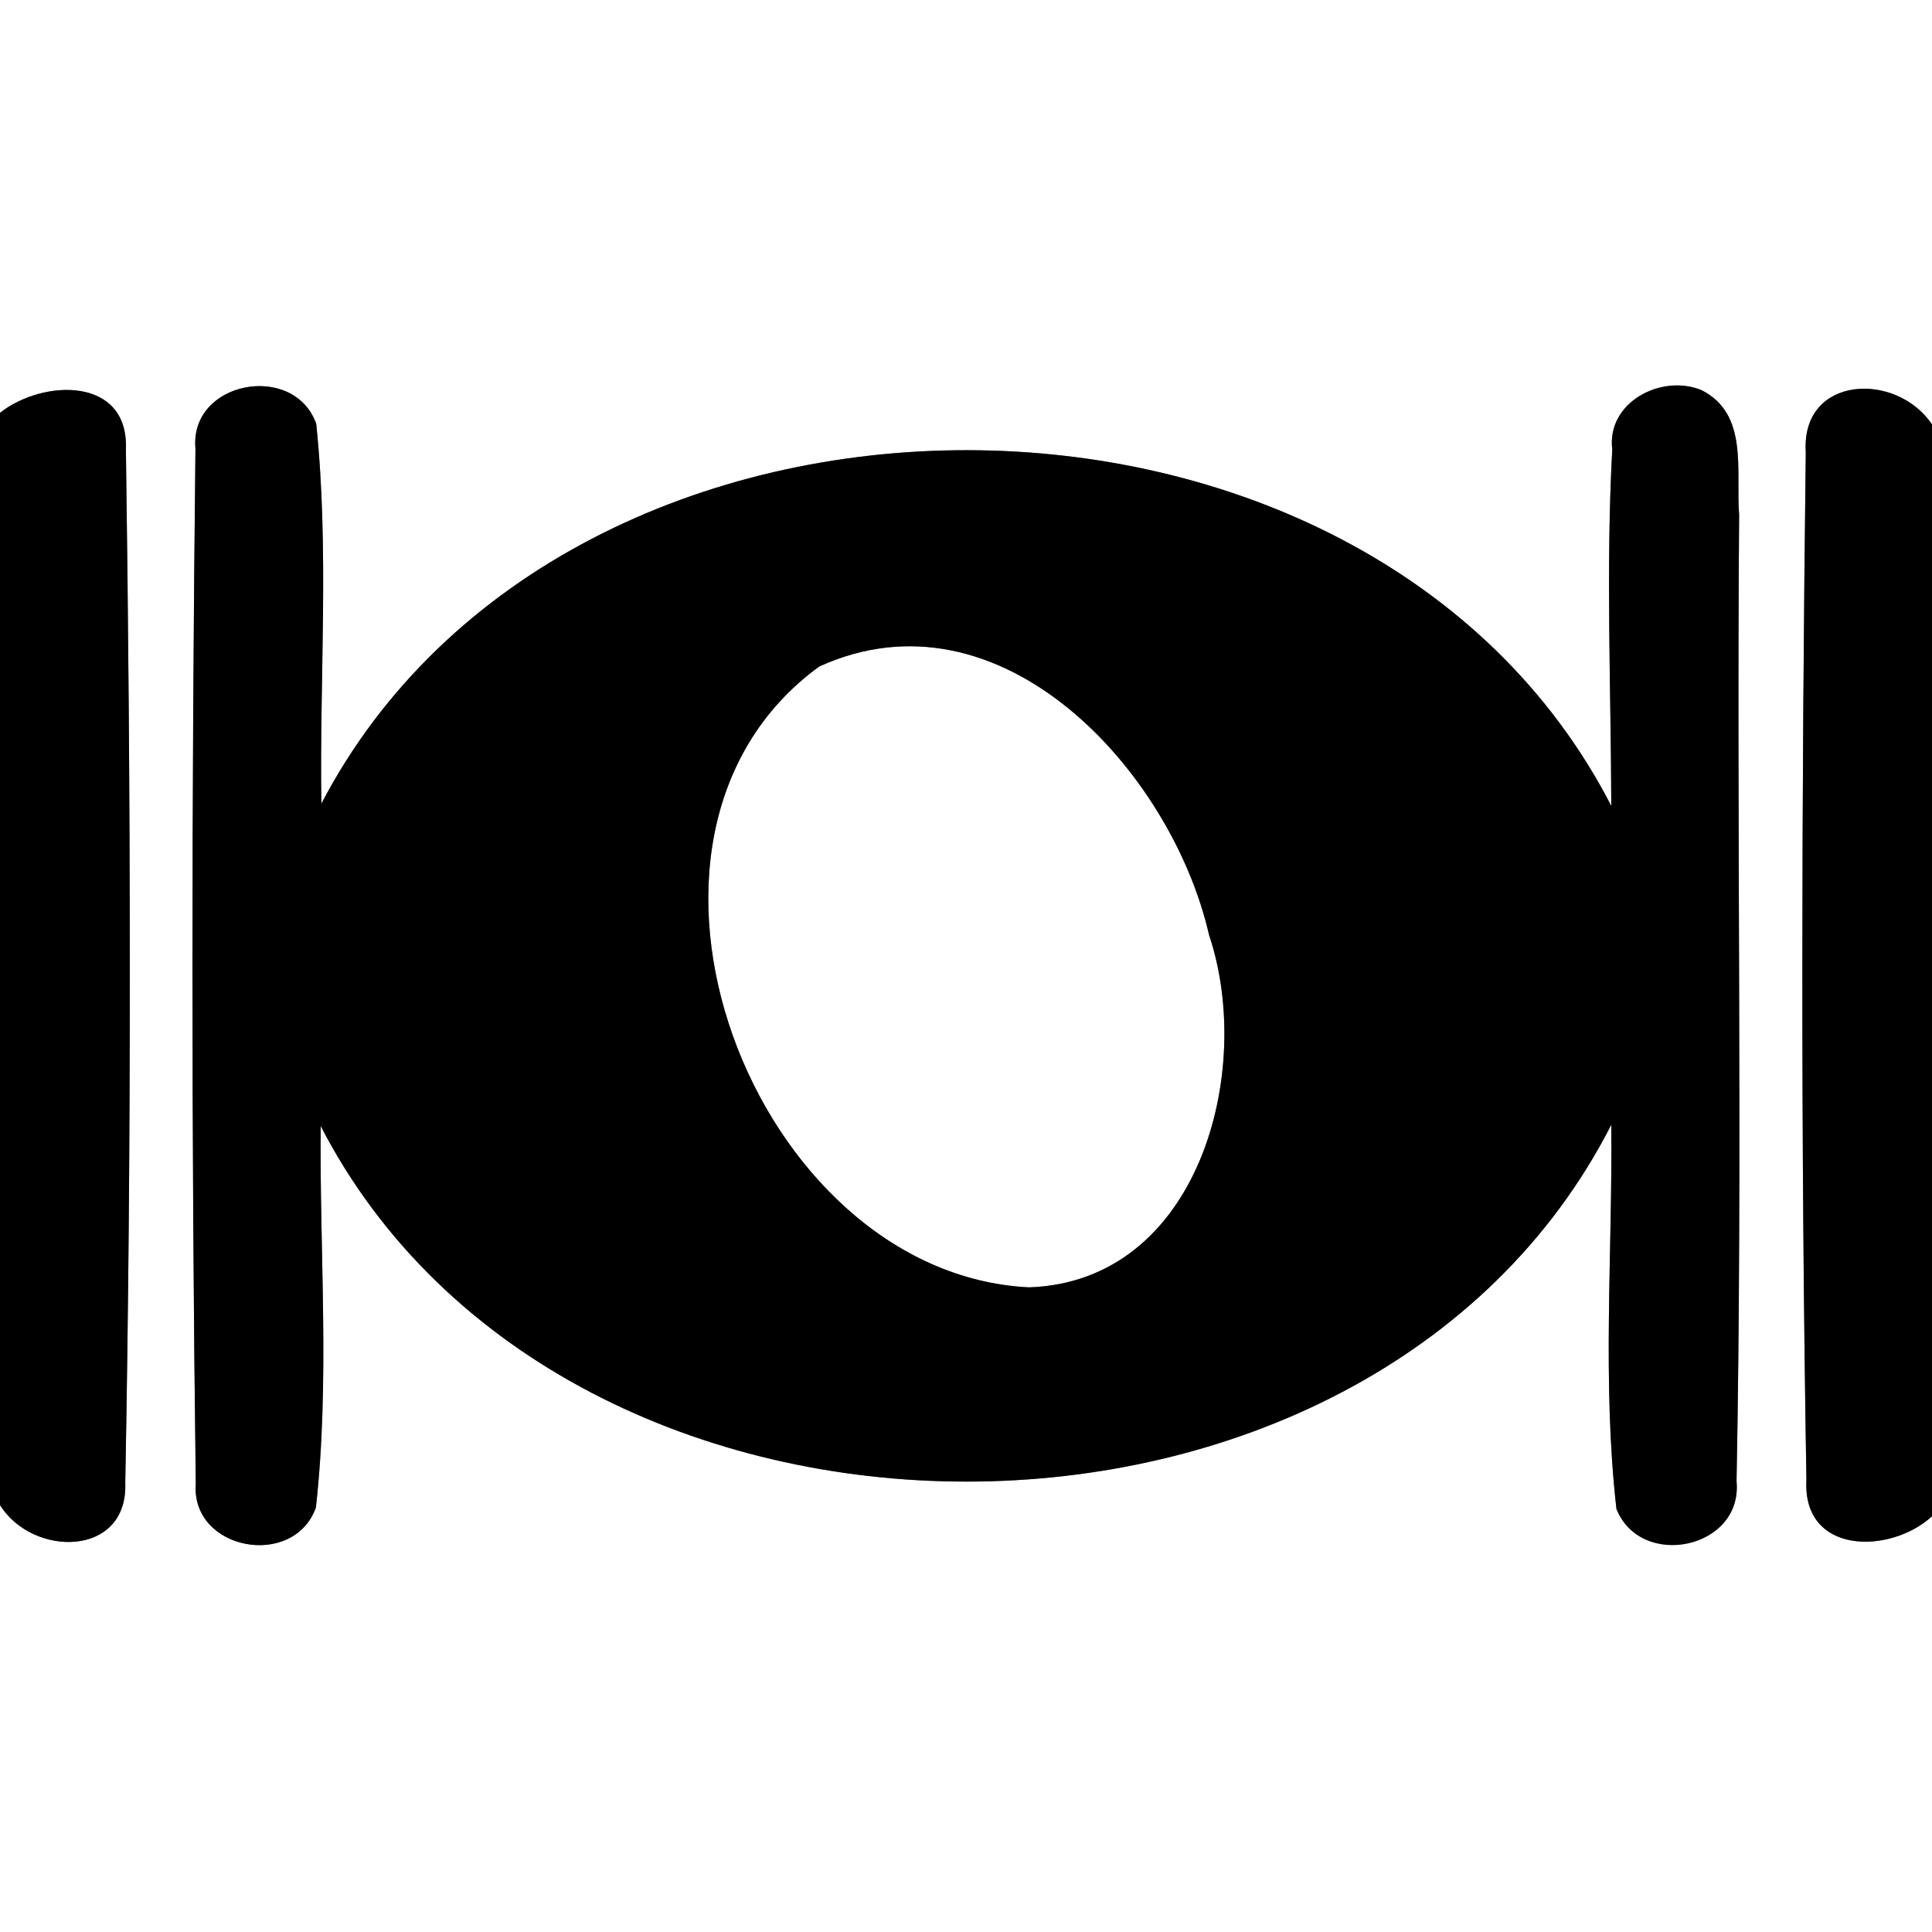 <?xml version="1.0" encoding="UTF-8" ?>
<!DOCTYPE svg PUBLIC "-//W3C//DTD SVG 1.1//EN" "http://www.w3.org/Graphics/SVG/1.1/DTD/svg11.dtd">
<svg width="60pt" height="60pt" viewBox="0 0 60 60" version="1.1" xmlns="http://www.w3.org/2000/svg">
<rect x="0" y="0" width="60" height="60" fill="#808080" stroke="none"/>
<g id="#ffffffff">
<path fill="#ffffff" opacity="1.00" d=" M 0.00 0.00 L 60.00 0.00 L 60.00 13.18 C 58.88 11.52 55.93 11.66 56.08 14.04 C 55.95 24.68 55.92 35.33 56.10 45.96 C 55.97 48.29 58.70 48.28 60.00 47.09 L 60.00 60.00 L 0.00 60.00 L 0.00 46.74 C 1.01 48.37 3.98 48.37 3.89 46.05 C 4.09 35.37 4.06 24.66 3.91 13.97 C 4.01 11.68 1.33 11.77 0.00 12.82 L 0.00 0.00 M 6.07 13.93 C 5.95 24.64 5.94 35.36 6.08 46.07 C 5.92 48.15 9.12 48.74 9.81 46.82 C 10.25 42.89 9.92 38.92 9.96 34.97 C 17.56 49.69 42.50 49.71 50.04 34.93 C 50.08 38.91 49.75 42.91 50.20 46.86 C 50.96 48.76 54.13 48.10 53.93 46.00 C 54.12 36.00 53.93 25.99 54.01 15.98 C 53.90 14.63 54.32 12.85 52.83 12.11 C 51.58 11.61 49.89 12.50 50.07 13.96 C 49.87 17.64 50.03 21.34 50.04 25.03 C 42.47 10.31 17.63 10.31 9.98 24.96 C 9.92 21.03 10.23 17.08 9.82 13.16 C 9.13 11.23 5.88 11.83 6.07 13.93 Z" />
<path fill="#ffffff" opacity="1.00" d=" M 25.44 20.70 C 31.07 18.13 36.38 23.93 37.55 29.04 C 38.97 33.27 37.23 39.80 31.96 39.98 C 23.38 39.56 18.18 25.99 25.44 20.70 Z" />
</g>
<g id="#000000ff">
<path fill="#000000" opacity="1.00" d=" M 0.00 12.82 C 1.33 11.77 4.01 11.68 3.91 13.97 C 4.06 24.66 4.09 35.37 3.89 46.05 C 3.98 48.37 1.01 48.37 0.00 46.74 L 0.00 12.82 Z" />
<path fill="#000000" opacity="1.00" d=" M 6.07 13.93 C 5.88 11.83 9.13 11.23 9.82 13.16 C 10.23 17.08 9.92 21.03 9.98 24.96 C 17.63 10.31 42.47 10.31 50.04 25.03 C 50.03 21.34 49.87 17.64 50.07 13.96 C 49.89 12.50 51.58 11.61 52.83 12.11 C 54.32 12.85 53.90 14.63 54.01 15.98 C 53.93 25.99 54.12 36.00 53.93 46.00 C 54.13 48.10 50.96 48.76 50.20 46.86 C 49.75 42.91 50.08 38.91 50.04 34.93 C 42.50 49.71 17.56 49.69 9.96 34.97 C 9.92 38.92 10.25 42.89 9.81 46.82 C 9.12 48.74 5.92 48.15 6.08 46.07 C 5.94 35.36 5.95 24.64 6.07 13.93 M 25.44 20.70 C 18.18 25.99 23.38 39.56 31.96 39.98 C 37.23 39.80 38.97 33.27 37.55 29.04 C 36.38 23.93 31.07 18.13 25.44 20.70 Z" />
<path fill="#000000" opacity="1.00" d=" M 56.08 14.04 C 55.93 11.66 58.88 11.52 60.00 13.18 L 60.00 47.09 C 58.70 48.28 55.97 48.29 56.10 45.96 C 55.92 35.33 55.95 24.68 56.08 14.04 Z" />
</g>
</svg>
